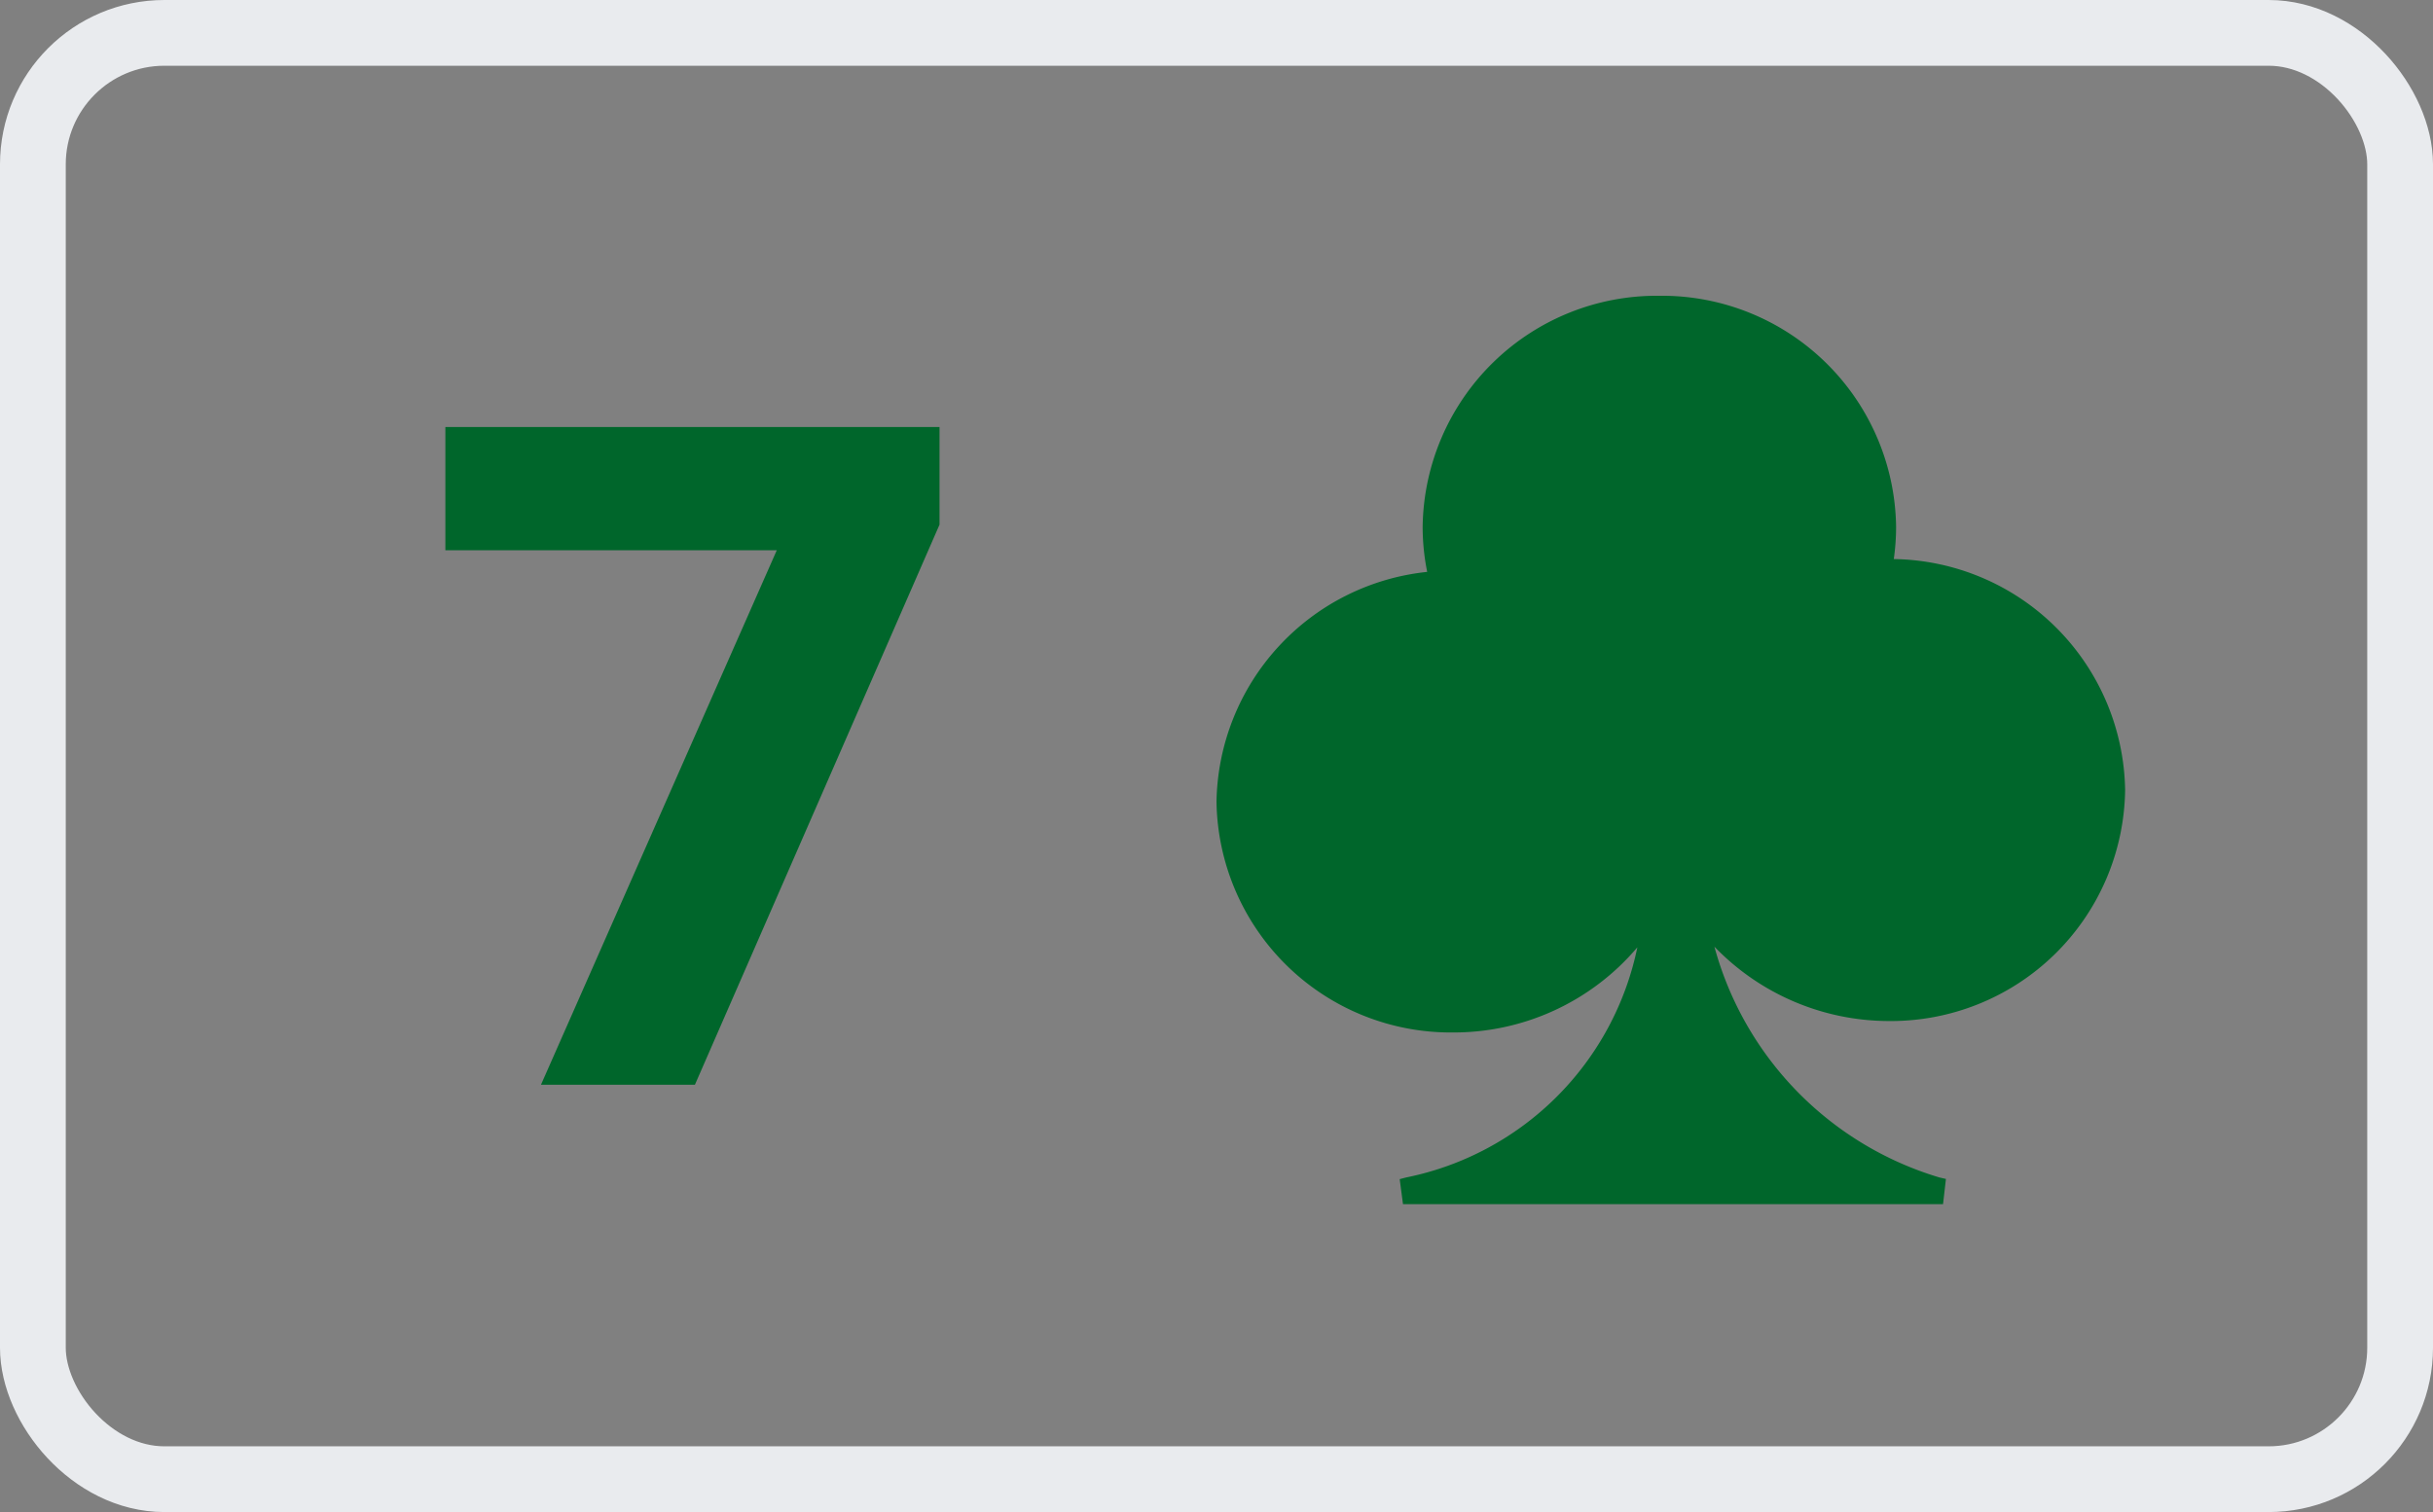 <svg xmlns="http://www.w3.org/2000/svg" width="37" height="23"><rect width="100%" height="100%" fill="#808080" stroke="none"/><g transform="translate(.5 .5)"><rect width="36" height="22" rx="2" fill="none" stroke="#e9ebee"/><path d="M31.818 11.517A3.571 3.571 0 0028.3 8.004a3.526 3.526 0 00.035-.491 3.562 3.562 0 00-3.6-3.514 3.562 3.562 0 00-3.6 3.514 3.474 3.474 0 00.069.686A3.576 3.576 0 0018 11.691a3.563 3.563 0 003.6 3.514 3.658 3.658 0 002.8-1.295 4.5 4.5 0 01-3.514 3.5l-.1.026.05.38h8.213l.044-.383-.1-.023a5.041 5.041 0 01-3.421-3.51 3.689 3.689 0 002.648 1.131 3.562 3.562 0 003.598-3.514zM10.068 16l3.72-8.52V5.995H6.273V7.87h5.04L7.727 16z" fill="#00662b"/></g></svg>
